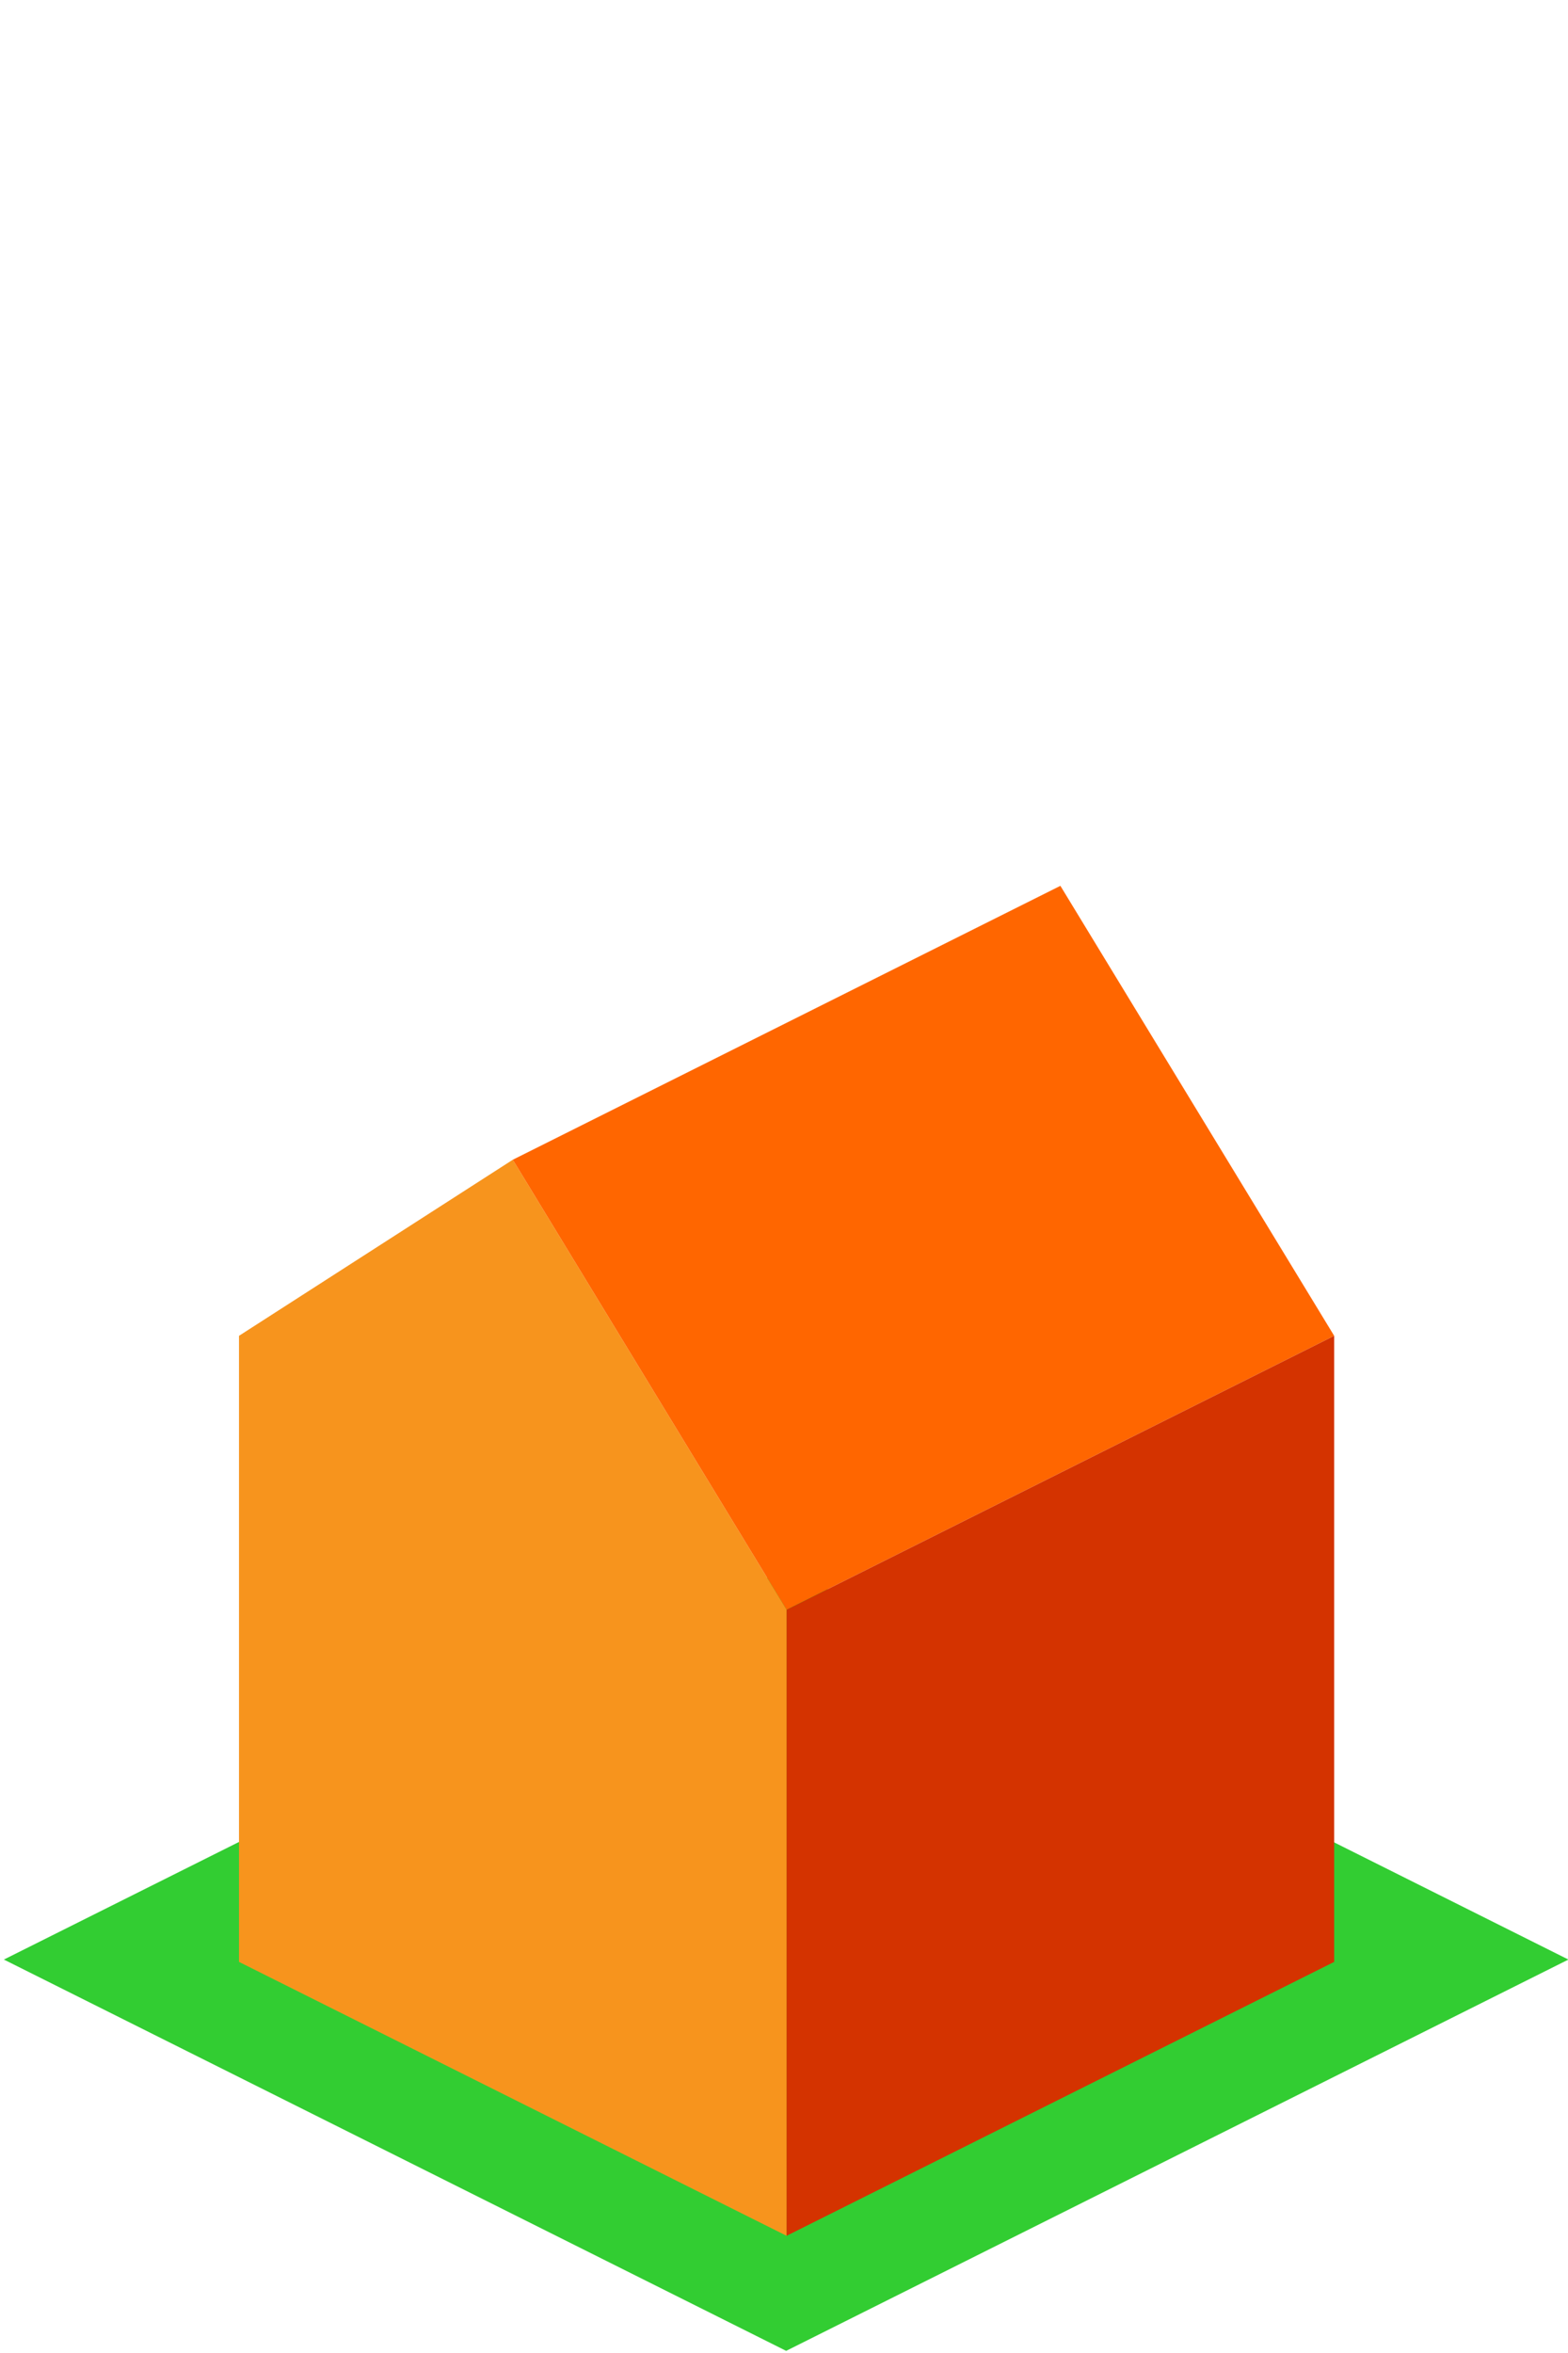 <?xml version="1.0" encoding="UTF-8" standalone="no"?>
<svg
   width="200"
   height="300"
   viewBox="0 0 52.917 79.375"
   version="1.1"
   id="svg157"
   inkscape:version="1.1.2 (b8e25be833, 2022-02-05)"
   sodipodi:docname="house_tile.svg"
   inkscape:export-filename="C:\Github\pop-neighborhood\tiles\1_house_tile.png"
   inkscape:export-xdpi="96"
   inkscape:export-ydpi="96"
   xmlns:inkscape="http://www.inkscape.org/namespaces/inkscape"
   xmlns:sodipodi="http://sodipodi.sourceforge.net/DTD/sodipodi-0.dtd"
   xmlns="http://www.w3.org/2000/svg"
   xmlns:svg="http://www.w3.org/2000/svg"
   xmlns:rdf="http://www.w3.org/1999/02/22-rdf-syntax-ns#"
   xmlns:cc="http://creativecommons.org/ns#"
   xmlns:dc="http://purl.org/dc/elements/1.1/">
  <defs
     id="defs151" />
  <sodipodi:namedview
     id="base"
     pagecolor="#ffffff"
     bordercolor="#666666"
     borderopacity="1.0"
     inkscape:pageopacity="0.0"
     inkscape:pageshadow="2"
     inkscape:zoom="1.979899"
     inkscape:cx="66.922606"
     inkscape:cy="183.09015"
     inkscape:document-units="px"
     inkscape:current-layer="layer1"
     inkscape:document-rotation="0"
     showgrid="false"
     inkscape:window-width="1368"
     inkscape:window-height="890"
     inkscape:window-x="-6"
     inkscape:window-y="-6"
     inkscape:window-maximized="1"
     units="px"
     inkscape:pagecheckerboard="0" />
  <g
     inkscape:label="Layer 1"
     inkscape:groupmode="layer"
     id="layer1">
    <polygon
       transform="matrix(0.264,0,0,-0.264,-95.738,139.936)"
       style="fill:#32cd32;stroke:none;stroke-width:0.251px;stroke-miterlimit:10"
       class="cls-6"
       points="463.14,329.67 563.14,279.67 463.14,229.67 363.14,279.67 "
       id="polygon60-4" />
    <polygon
       id="polygon46"
       points="563.14,184.67 563.14,264.67 493.14,229.67 493.14,149.67 528.14,127.17 "
       class="cls-3"
       style="fill:#f7941d;stroke-width:1.003"
       transform="matrix(0.264,0,0,0.264,-122.123,5.549)" />
    <polygon
       id="polygon48"
       points="563.14,184.67 528.14,127.17 598.14,92.17 633.14,149.67 "
       class="cls-8"
       style="fill:#ff6600;stroke-width:1.003"
       transform="matrix(0.264,0,0,0.264,-122.123,5.549)" />
    <polygon
       id="polygon50"
       points="633.14,149.67 633.14,229.67 563.14,264.67 563.14,184.67 "
       class="cls-4"
       style="fill:#d43300;stroke-width:1.003;fill-opacity:1"
       transform="matrix(0.264,0,0,0.264,-122.123,5.549)" />
  </g>
</svg>
